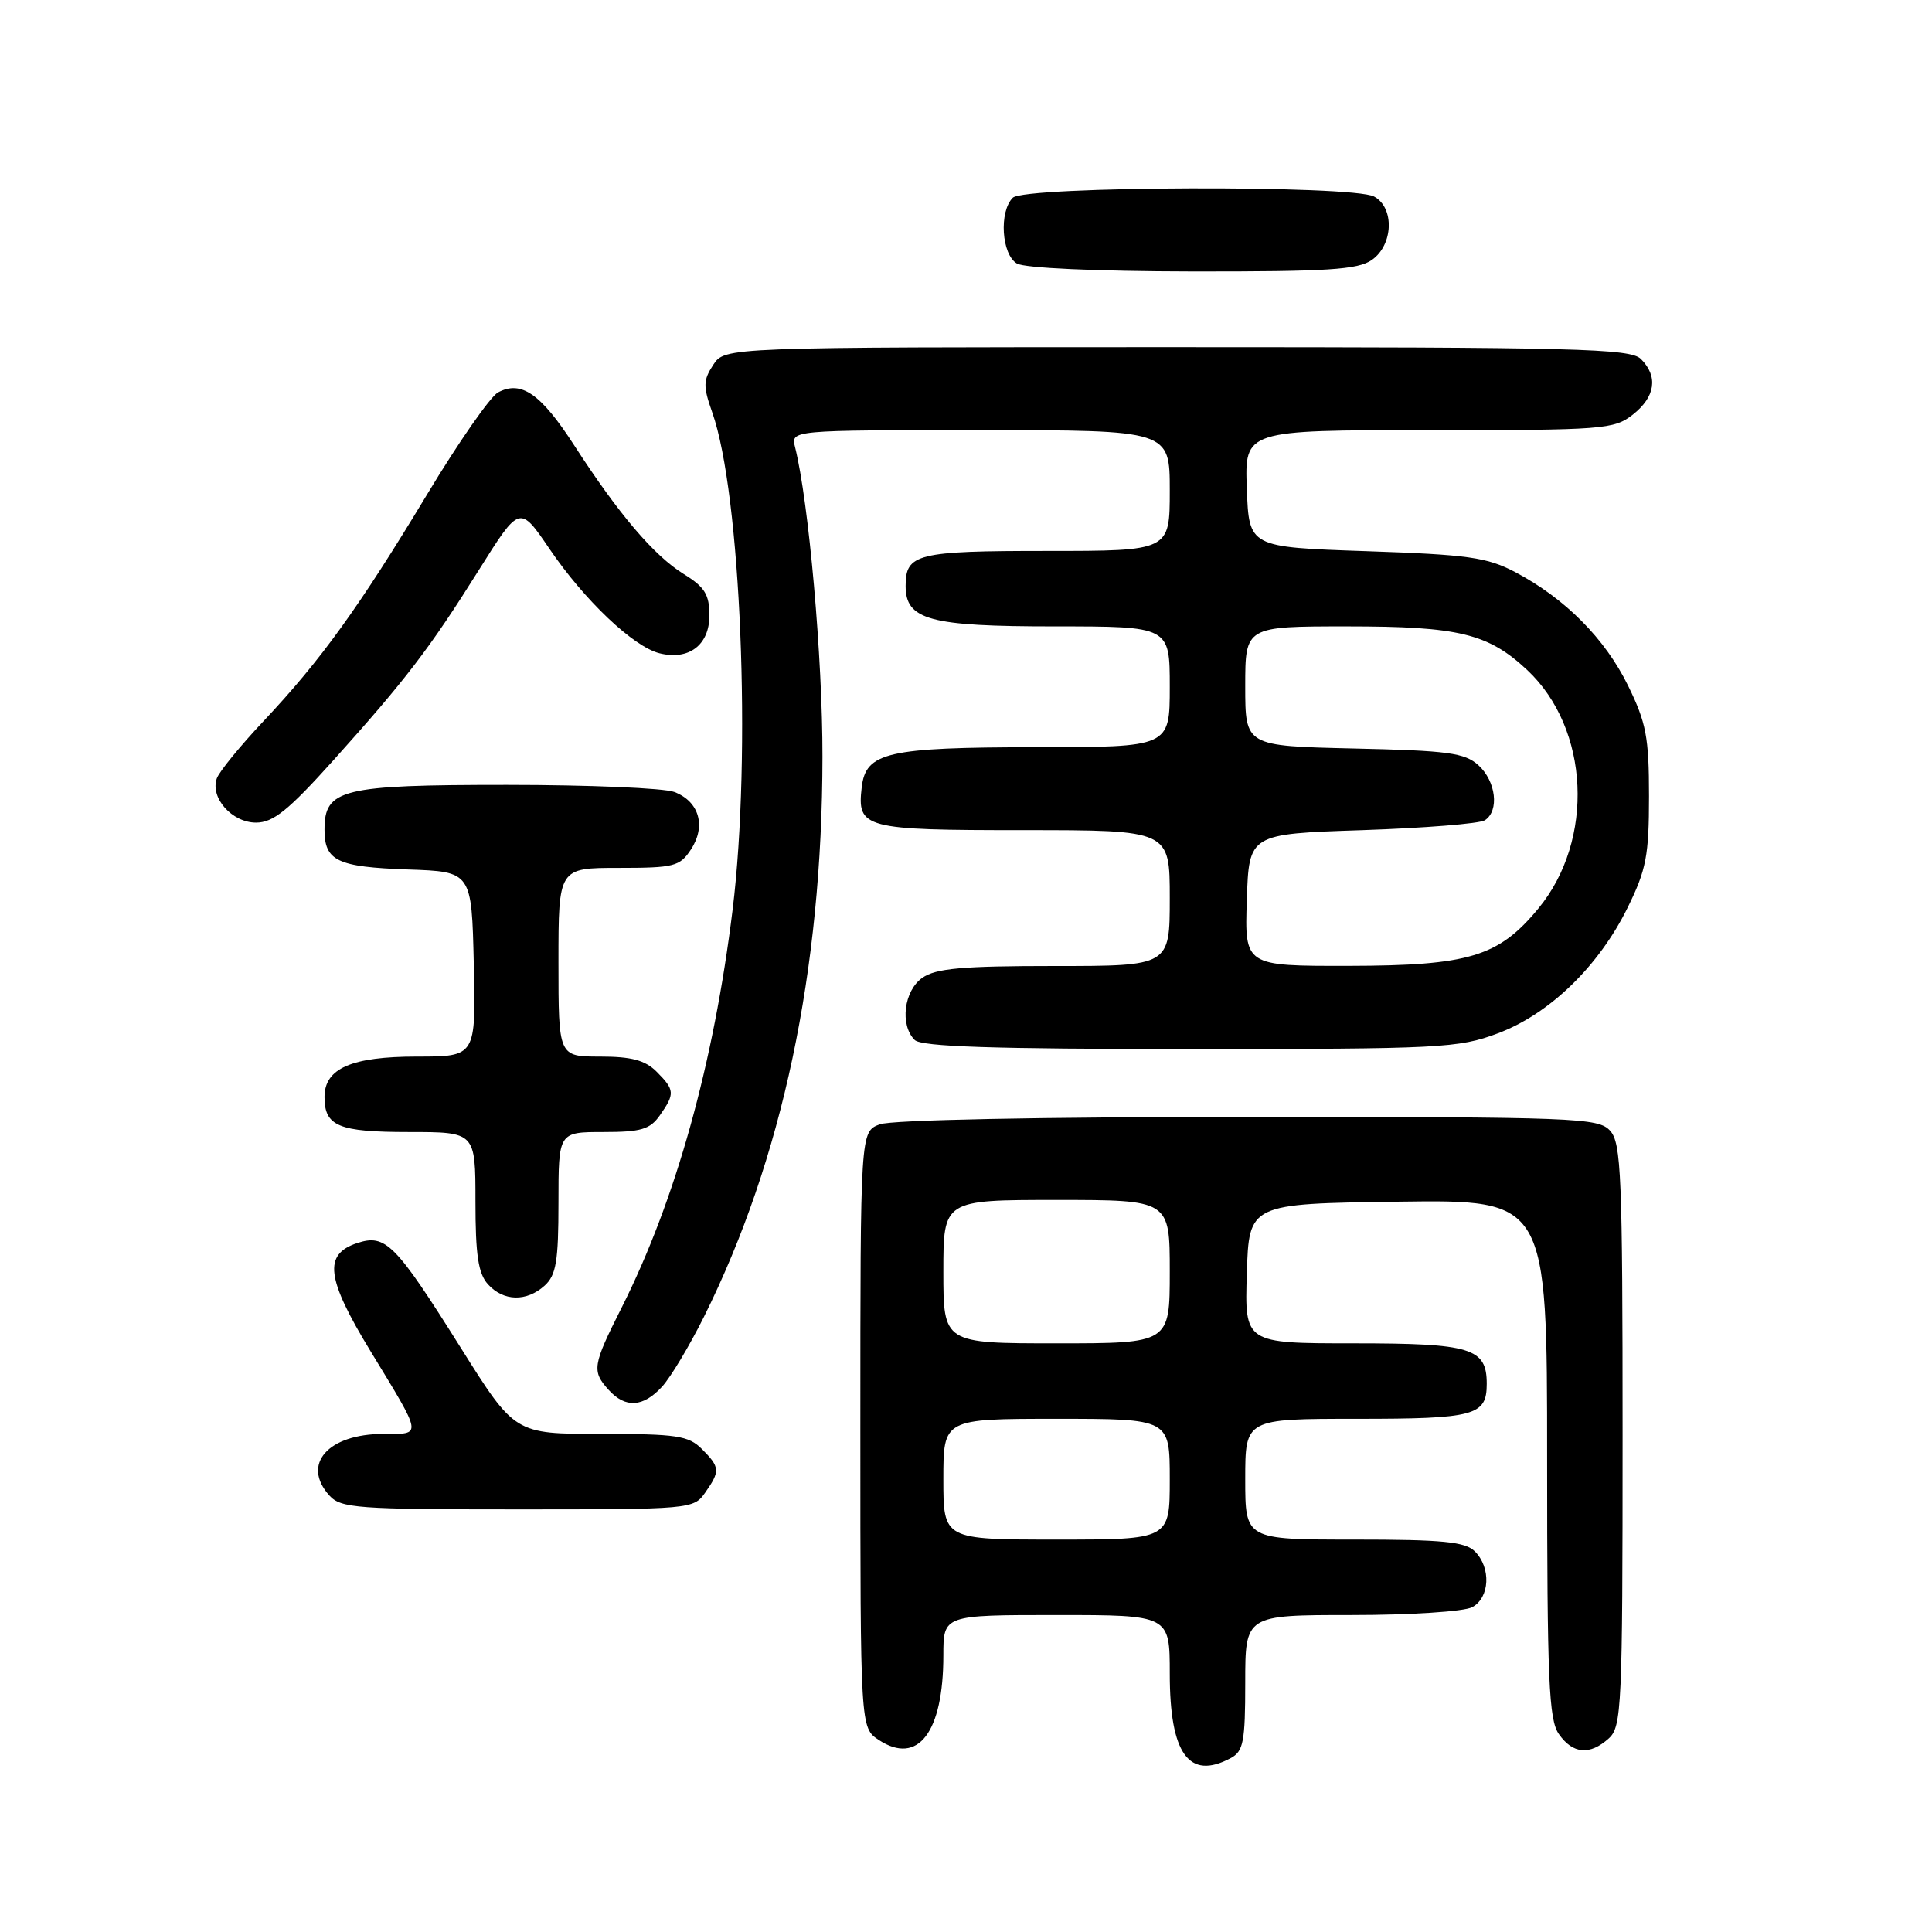 <?xml version="1.0" encoding="UTF-8" standalone="no"?>
<!DOCTYPE svg PUBLIC "-//W3C//DTD SVG 1.1//EN" "http://www.w3.org/Graphics/SVG/1.1/DTD/svg11.dtd" >
<svg xmlns="http://www.w3.org/2000/svg" xmlns:xlink="http://www.w3.org/1999/xlink" version="1.1" viewBox="0 0 256 256">
 <g >
 <path fill="currentColor"
d=" M 163.07 232.96 C 164.76 232.06 165.00 230.80 165.00 222.96 C 165.00 214.00 165.00 214.00 179.07 214.00 C 186.85 214.00 194.00 213.54 195.07 212.96 C 197.41 211.71 197.60 207.74 195.43 205.57 C 194.15 204.29 191.21 204.00 179.43 204.00 C 165.00 204.00 165.00 204.00 165.00 196.00 C 165.00 188.00 165.00 188.00 179.80 188.00 C 195.42 188.00 197.00 187.58 197.00 183.37 C 197.00 178.62 194.97 178.00 179.39 178.00 C 164.92 178.00 164.92 178.00 165.21 168.75 C 165.50 159.50 165.50 159.50 185.25 159.23 C 205.00 158.96 205.00 158.96 205.00 193.26 C 205.00 222.68 205.22 227.87 206.56 229.78 C 208.41 232.42 210.66 232.61 213.17 230.35 C 214.88 228.80 215.00 226.22 215.00 190.17 C 215.00 155.74 214.82 151.46 213.35 149.83 C 211.79 148.11 208.98 148.00 165.41 148.00 C 137.76 148.00 118.10 148.39 116.57 148.98 C 114.00 149.95 114.00 149.95 114.00 189.45 C 114.00 228.95 114.00 228.95 116.45 230.56 C 121.64 233.96 125.00 229.55 125.00 219.35 C 125.00 214.00 125.00 214.00 140.00 214.00 C 155.00 214.00 155.00 214.00 155.00 221.78 C 155.00 232.40 157.54 235.92 163.07 232.96 Z  M 93.44 197.78 C 95.45 194.92 95.41 194.41 93.00 192.00 C 91.23 190.23 89.67 190.00 79.61 190.00 C 68.22 190.00 68.22 190.00 61.08 178.63 C 52.36 164.74 51.10 163.47 47.31 164.72 C 42.83 166.21 43.23 169.40 49.08 179.01 C 56.06 190.48 55.98 190.00 50.83 190.00 C 43.45 190.00 39.91 194.03 43.65 198.17 C 45.17 199.84 47.31 200.00 68.60 200.00 C 91.53 200.00 91.91 199.97 93.44 197.78 Z  M 87.72 183.75 C 88.86 182.51 91.35 178.35 93.27 174.50 C 103.67 153.59 108.95 128.66 108.98 100.30 C 109.00 87.19 107.17 66.53 105.35 59.25 C 104.78 57.00 104.78 57.00 129.89 57.00 C 155.00 57.00 155.00 57.00 155.00 65.00 C 155.00 73.00 155.00 73.00 138.70 73.00 C 121.49 73.00 120.00 73.37 120.00 77.64 C 120.00 82.14 123.16 83.00 139.72 83.00 C 155.00 83.00 155.00 83.00 155.00 91.00 C 155.00 99.00 155.00 99.00 137.25 99.01 C 117.55 99.03 114.72 99.68 114.18 104.33 C 113.55 109.76 114.47 110.00 135.62 110.00 C 155.00 110.00 155.00 110.00 155.00 119.00 C 155.00 128.00 155.00 128.00 139.72 128.00 C 127.51 128.00 124.00 128.31 122.22 129.56 C 119.77 131.27 119.21 135.81 121.20 137.80 C 122.09 138.69 131.57 139.00 157.66 139.00 C 190.86 139.00 193.25 138.88 198.45 136.93 C 205.31 134.37 211.86 128.02 215.68 120.24 C 218.14 115.24 218.50 113.35 218.50 105.50 C 218.50 97.68 218.13 95.76 215.72 90.84 C 212.66 84.60 207.38 79.30 200.80 75.82 C 197.04 73.84 194.56 73.49 181.00 73.03 C 165.50 72.50 165.50 72.50 165.21 64.75 C 164.92 57.00 164.92 57.00 189.32 57.00 C 212.50 57.00 213.86 56.90 216.37 54.93 C 219.35 52.58 219.74 49.88 217.43 47.57 C 216.03 46.18 209.08 46.00 155.95 46.00 C 96.05 46.00 96.05 46.00 94.51 48.34 C 93.17 50.39 93.15 51.18 94.38 54.66 C 98.17 65.40 99.59 100.00 97.08 120.50 C 94.57 140.96 89.54 159.00 82.39 173.23 C 78.51 180.92 78.39 181.67 80.65 184.17 C 82.87 186.62 85.21 186.48 87.72 183.75 Z  M 72.17 170.35 C 73.69 168.97 74.00 167.13 74.00 159.35 C 74.00 150.00 74.00 150.00 79.94 150.00 C 84.95 150.00 86.13 149.65 87.44 147.78 C 89.45 144.92 89.41 144.41 87.00 142.00 C 85.48 140.48 83.67 140.00 79.50 140.00 C 74.00 140.00 74.00 140.00 74.00 127.50 C 74.00 115.00 74.00 115.00 81.98 115.00 C 89.34 115.00 90.08 114.81 91.56 112.55 C 93.59 109.45 92.64 106.19 89.35 104.94 C 87.99 104.42 78.00 104.00 67.16 104.00 C 45.25 104.00 43.00 104.55 43.00 109.93 C 43.00 114.08 44.68 114.88 54.05 115.21 C 62.50 115.50 62.50 115.50 62.78 127.75 C 63.06 140.00 63.06 140.00 55.25 140.00 C 46.58 140.00 43.00 141.56 43.00 145.36 C 43.00 149.23 44.85 150.00 54.20 150.00 C 63.00 150.00 63.00 150.00 63.00 159.17 C 63.00 166.30 63.37 168.75 64.65 170.17 C 66.71 172.45 69.77 172.52 72.17 170.35 Z  M 44.17 100.75 C 53.81 90.01 56.88 86.00 63.44 75.55 C 68.86 66.91 68.86 66.91 72.82 72.74 C 77.44 79.54 83.92 85.69 87.38 86.56 C 91.27 87.54 94.00 85.47 94.00 81.55 C 94.00 78.78 93.38 77.78 90.61 76.07 C 86.66 73.63 81.97 68.12 76.08 59.00 C 71.66 52.16 69.06 50.36 65.99 52.00 C 64.97 52.55 60.74 58.62 56.60 65.50 C 47.58 80.46 42.51 87.49 34.97 95.50 C 31.86 98.80 29.05 102.24 28.73 103.14 C 27.82 105.71 30.74 109.00 33.93 109.00 C 36.20 109.00 38.21 107.38 44.17 100.75 Z  M 181.78 34.44 C 184.63 32.45 184.80 27.50 182.07 26.04 C 179.19 24.50 135.75 24.65 134.20 26.20 C 132.35 28.05 132.71 33.73 134.75 34.92 C 135.79 35.52 145.27 35.95 158.03 35.97 C 175.93 35.99 179.93 35.74 181.78 34.44 Z  M 125.00 196.00 C 125.00 188.00 125.00 188.00 140.00 188.00 C 155.00 188.00 155.00 188.00 155.00 196.00 C 155.00 204.00 155.00 204.00 140.00 204.00 C 125.00 204.00 125.00 204.00 125.00 196.00 Z  M 125.00 168.50 C 125.00 159.00 125.00 159.00 140.00 159.00 C 155.00 159.00 155.00 159.00 155.00 168.50 C 155.00 178.00 155.00 178.00 140.00 178.00 C 125.00 178.00 125.00 178.00 125.00 168.50 Z  M 165.21 119.25 C 165.50 110.50 165.50 110.50 180.50 110.00 C 188.75 109.72 196.06 109.14 196.75 108.69 C 198.69 107.44 198.23 103.52 195.90 101.40 C 194.08 99.75 191.87 99.46 179.40 99.18 C 165.00 98.85 165.00 98.85 165.00 90.93 C 165.00 83.00 165.00 83.00 178.53 83.00 C 193.32 83.00 197.19 83.94 202.38 88.80 C 210.64 96.56 211.33 111.30 203.84 120.38 C 198.57 126.77 194.66 127.95 178.71 127.98 C 164.92 128.00 164.92 128.00 165.21 119.25 Z "/>
</g>
</svg>